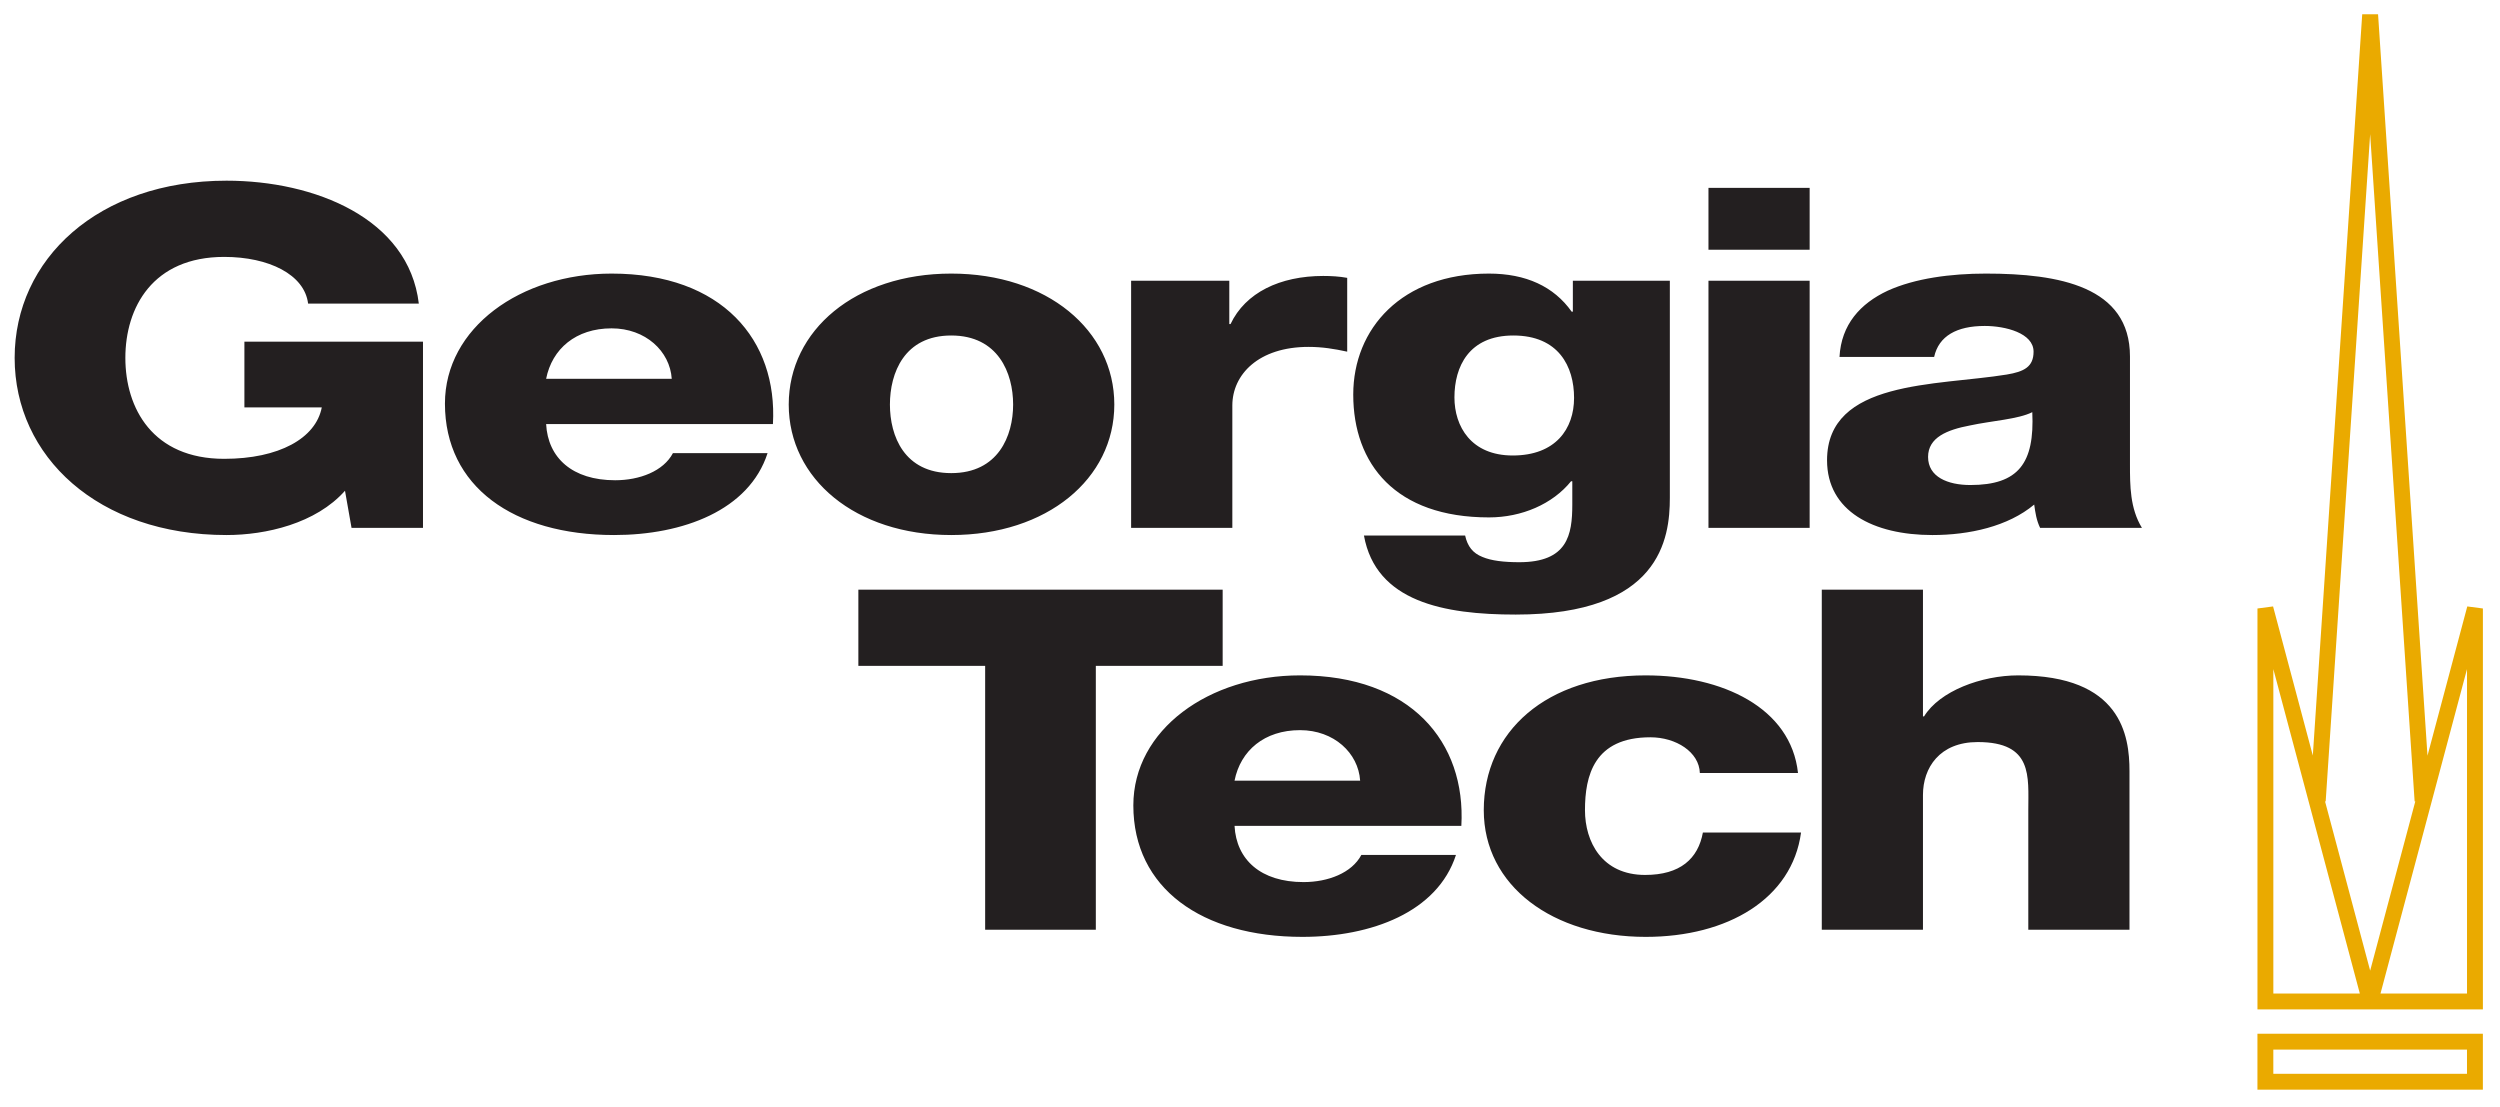 <svg xmlns="http://www.w3.org/2000/svg" height="69.382" viewBox="0 0 156.643 69.382" width="156.64"><g transform="matrix(1.25 0 0 -1.25 -213.04 491.19)"><g><path d="m14.197 11.318c-8.056 0-13.277 4.925-13.277 11.104-0 6.175 5.221 11.099 13.277 11.099 2.462 0 5.596-0.716 7.422-2.775l0.41 2.326h4.477v-11.668h-11.19v4.119h4.848c-0.371 1.939-2.683 3.223-6.115 3.223-4.475 0-6.192-3.162-6.192-6.324 0-3.164 1.716-6.328 6.192-6.328 2.797 0 5.034 1.104 5.258 2.926h6.937c-0.634-5.343-6.527-7.702-12.047-7.702zm92.853 0.45v3.878h6.34v-3.878h-6.34zm-68.726 5.371c-5.706 0-10.443 3.402-10.443 8.146 0 5.193 4.29 8.236 10.594 8.236 4.326 0 8.464-1.55 9.621-5.132h-5.93c-0.597 1.133-2.089 1.699-3.619 1.699-2.685 0-4.215-1.402-4.326-3.522h14.211c0.297-5.251-3.17-9.427-10.108-9.427zm21.28 0c-6.005 0-10.182 3.551-10.182 8.205s4.177 8.177 10.182 8.177 10.218-3.523 10.218-8.177-4.213-8.205-10.218-8.205zm33.693 0c-5.485 0-8.504 3.462-8.504 7.58 0 4.355 2.646 7.697 8.504 7.697 2.05 0 3.988-0.833 5.144-2.266h0.077v1.461c0 1.912-0.301 3.612-3.321 3.612-0.967 0-1.752-0.092-2.312-0.33-0.596-0.238-0.932-0.657-1.082-1.342h-6.34c0.746 4.147 4.996 4.953 9.51 4.953 9.067 0 9.657-4.776 9.657-7.311v-13.607h-6.077v1.939h-0.074c-1.118-1.581-2.871-2.386-5.182-2.386zm31.133 0c-2.2 0-4.44 0.297-6.15 1.072-1.72 0.806-2.91 2.12-3.02 4.15h5.93c0.29-1.313 1.42-1.941 3.17-1.941 1.3 0 3.06 0.448 3.06 1.611 0 0.955-0.6 1.254-1.68 1.434-4.4 0.716-11.26 0.327-11.26 5.371 0 3.192 2.9 4.685 6.6 4.685 2.31 0 4.74-0.537 6.38-1.91 0.07 0.509 0.14 0.984 0.37 1.461h6.38c-0.75-1.222-0.75-2.657-0.75-3.967v-6.773c0-4.387-4.44-5.193-9.03-5.193zm-41.508 0.148c-2.723 0-4.886 1.046-5.818 3.016h-0.077v-2.717h-6.152v15.486h6.342v-7.668c0-1.937 1.639-3.672 4.771-3.672 0.858 0 1.605 0.12 2.426 0.299v-4.625c-0.485-0.09-1.007-0.119-1.492-0.119zm24.128 0.299v15.486h6.34v-15.486h-6.34zm-68.726 2.984c2.126 0 3.655 1.431 3.768 3.162h-7.871c0.372-1.881 1.866-3.162 4.103-3.162zm21.28 0.448c2.946 0 3.878 2.357 3.878 4.326 0 1.968-0.932 4.297-3.878 4.297-2.947 0-3.842-2.329-3.842-4.297 0-1.969 0.895-4.326 3.842-4.326zm35.22 0c2.835 0 3.805 1.941 3.805 3.91 0 1.938-1.156 3.609-3.842 3.609-2.611 0-3.654-1.821-3.654-3.641 0-1.91 0.894-3.878 3.691-3.878zm32.516 4.804c0.15 3.193-0.86 4.565-3.88 4.565-1.42 0-2.65-0.508-2.65-1.76 0-1.224 1.2-1.701 2.62-1.971 1.38-0.298 3.02-0.387 3.91-0.834zm-73.555 11.121v4.774h7.944v16.533h6.935v-16.533h7.947v-4.774h-22.826zm60.365 0v21.307h6.34v-8.445c0-1.7 1.04-3.313 3.43-3.313 3.47 0 3.17 2.149 3.17 4.268v7.49h6.34v-9.938c0-2.238-0.52-5.998-6.97-5.998-2.31 0-4.93 0.985-5.9 2.569h-0.07v-7.94h-6.34zm-32.691 5.371c-5.706 0-10.445 3.403-10.445 8.147 0 5.192 4.29 8.238 10.593 8.238 4.325 0 8.465-1.552 9.622-5.135h-5.928c-0.599 1.134-2.09 1.702-3.621 1.702-2.685 0-4.213-1.402-4.325-3.522h14.211c0.297-5.252-3.17-9.43-10.107-9.43zm21.661 0c-6.233 0-10.149 3.521-10.149 8.446 0 4.745 4.327 7.939 10.149 7.939 5.14 0 9.17-2.389 9.73-6.537h-6.15c-0.3 1.641-1.42 2.656-3.62 2.656-2.69 0-3.768-2.061-3.768-4.058 0-2.149 0.56-4.567 4.098-4.567 1.61 0 3.06 0.925 3.1 2.239h6.15c-0.44-4.087-4.73-6.118-9.54-6.118zm-21.661 3.432c2.126 0 3.653 1.432 3.766 3.164h-7.87c0.373-1.882 1.866-3.164 4.104-3.164z" transform="matrix(.8 0 0 -.8 170.43 392.95)" fill="#231f20"/><path d="m294.49 338.73h-10.504v2.007h10.504v-2.007zm-2.626 14.077-2.627 39.404-2.626-39.404m7.88 9.645-5.253-19.699h5.253v19.699zm-10.504 0 5.251-19.699h-5.251v19.699z" stroke="#eaaa00" stroke-width=".796" fill="none"/></g></g></svg>